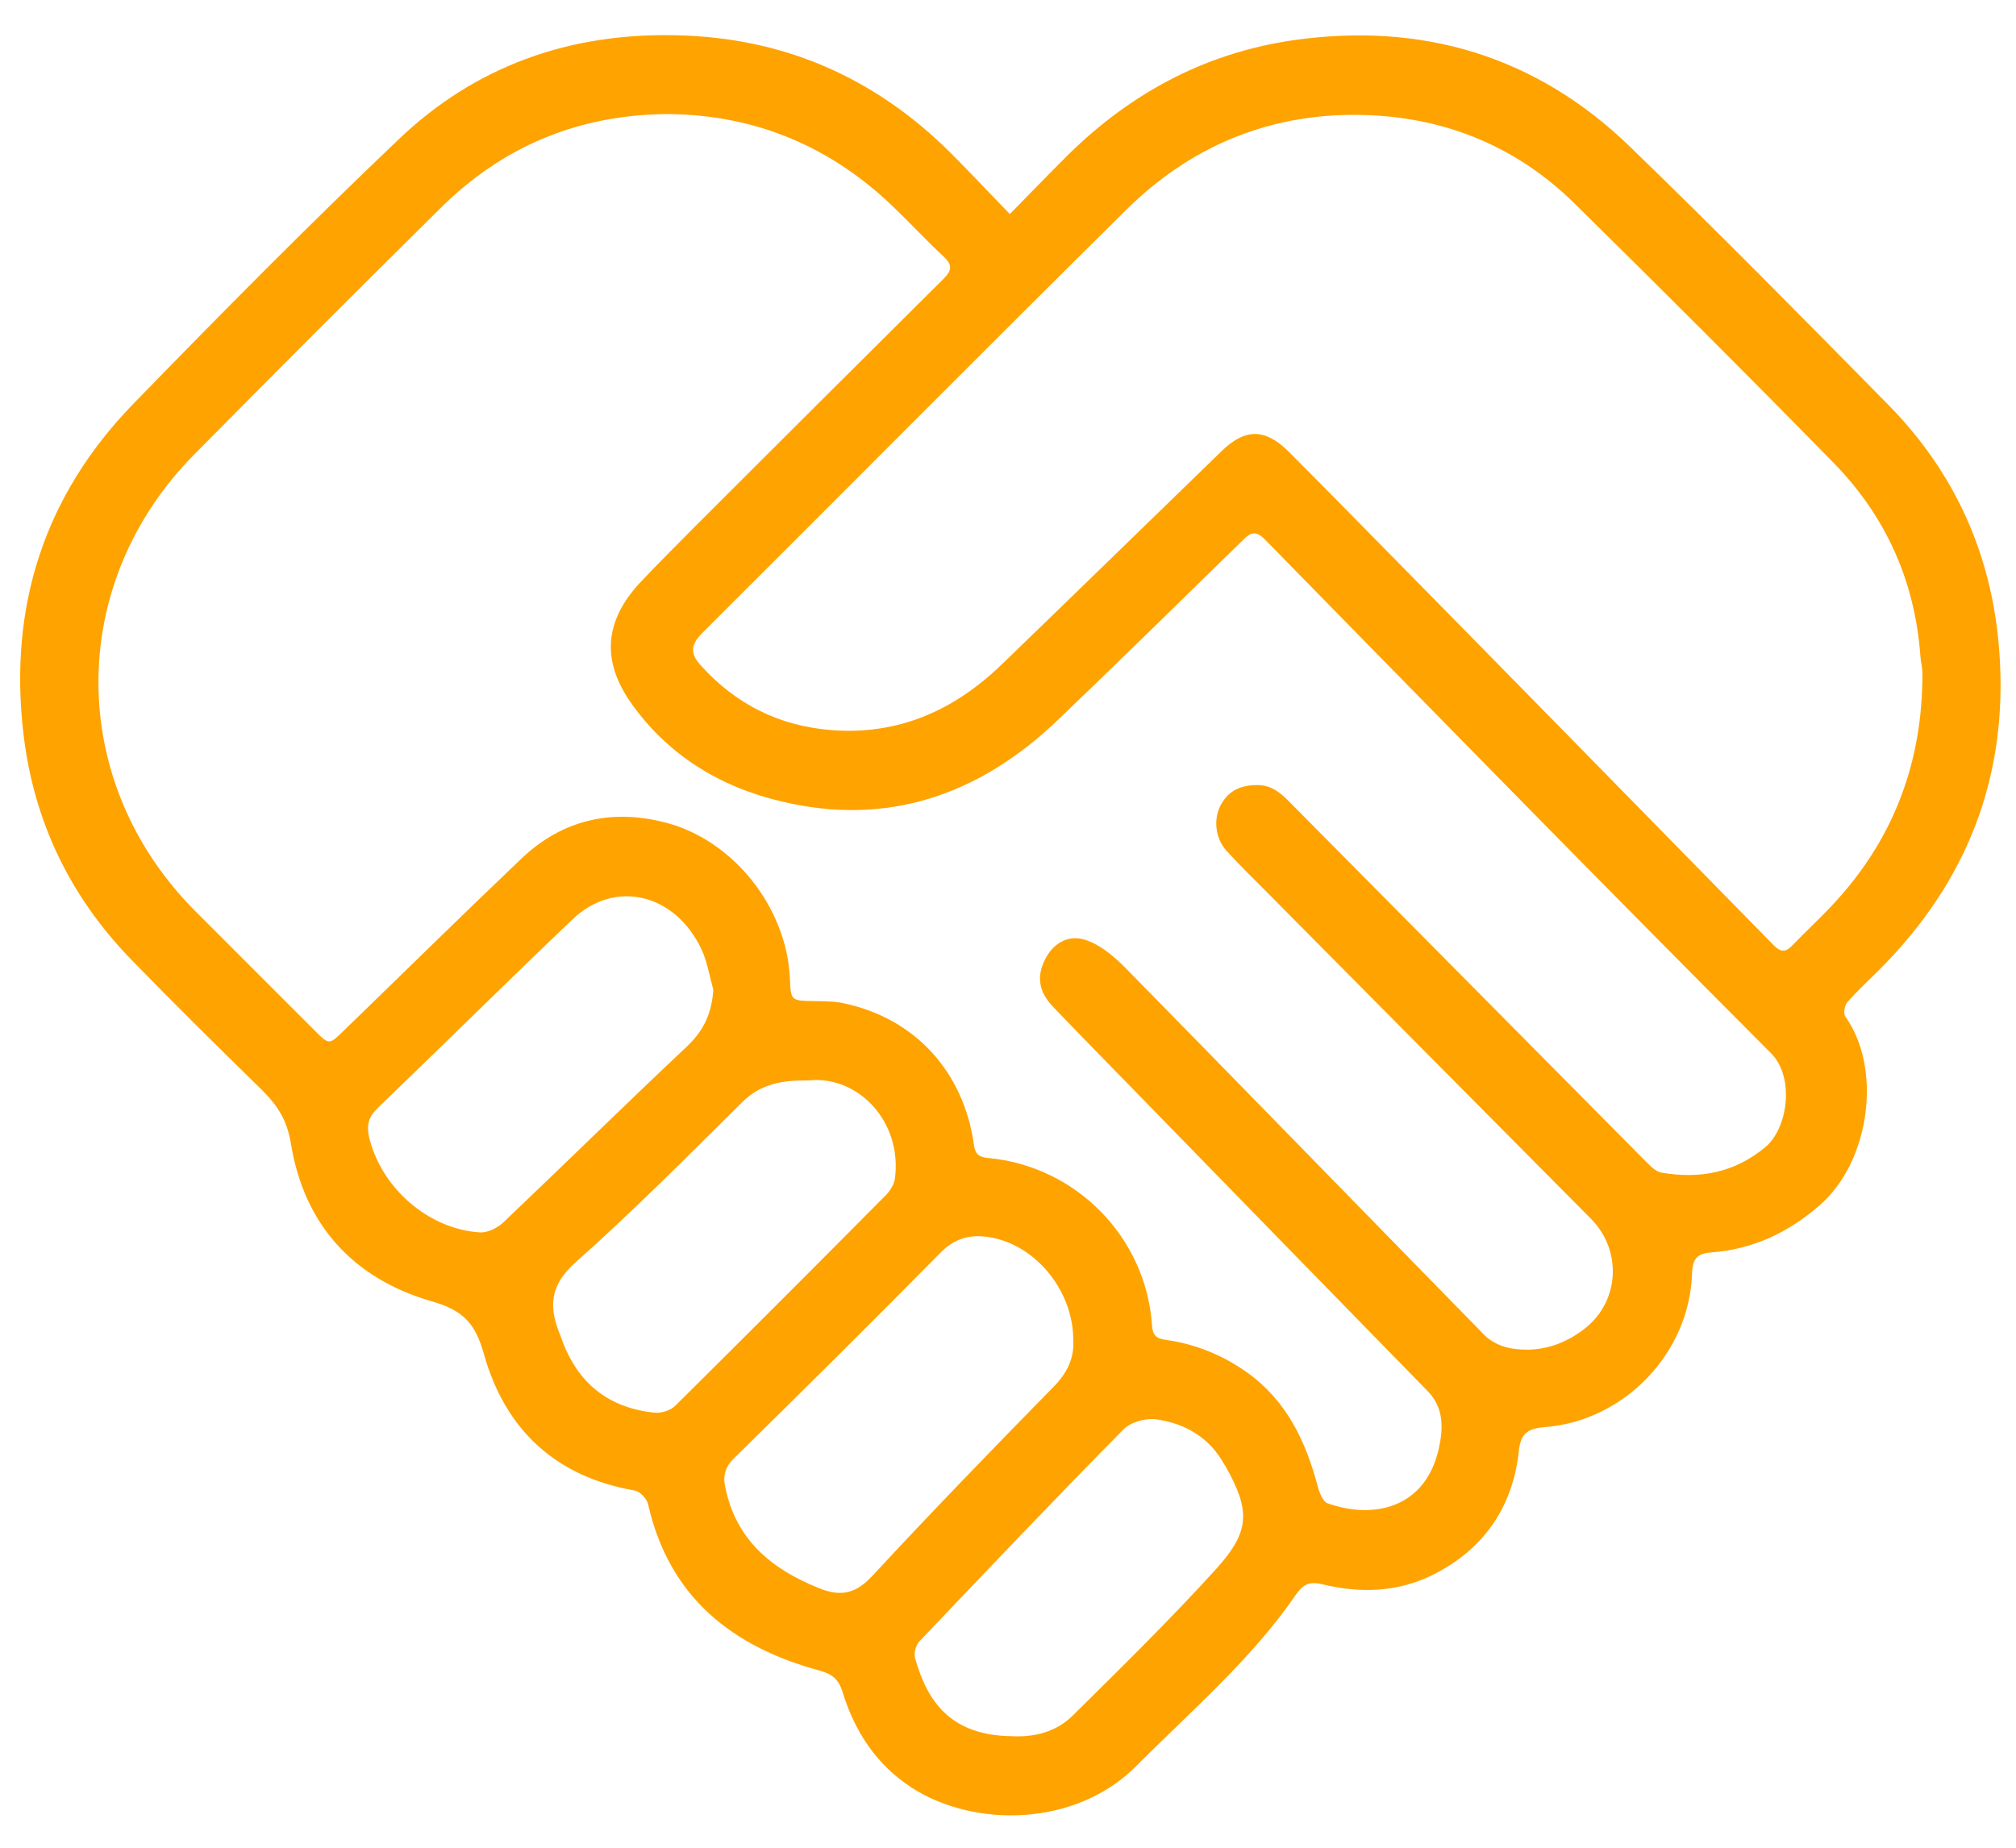 <svg width="36" height="33" viewBox="0 0 36 33" fill="none" xmlns="http://www.w3.org/2000/svg">
<path d="M18.033 3.823C18.379 3.471 18.669 3.17 18.965 2.874C20.109 1.707 21.476 0.954 23.089 0.719C25.388 0.39 27.425 0.993 29.104 2.617C30.667 4.13 32.196 5.682 33.724 7.234C34.913 8.445 35.571 9.913 35.7 11.61C35.873 13.865 35.125 15.769 33.529 17.349C33.345 17.533 33.15 17.711 32.982 17.907C32.938 17.962 32.915 18.102 32.954 18.158C33.607 19.073 33.406 20.726 32.497 21.524C31.939 22.01 31.308 22.311 30.566 22.367C30.321 22.384 30.226 22.467 30.215 22.735C30.176 24.159 29.009 25.376 27.592 25.487C27.313 25.51 27.157 25.576 27.123 25.906C27.017 26.922 26.487 27.681 25.572 28.133C24.947 28.44 24.283 28.457 23.613 28.295C23.407 28.245 23.284 28.278 23.15 28.468C22.352 29.635 21.275 30.55 20.288 31.544C19.2 32.632 17.403 32.644 16.292 31.935C15.651 31.521 15.26 30.924 15.043 30.21C14.97 29.986 14.858 29.897 14.635 29.836C13.073 29.412 11.946 28.524 11.572 26.86C11.549 26.765 11.427 26.637 11.332 26.62C9.92 26.375 9.022 25.532 8.642 24.187C8.492 23.645 8.28 23.405 7.716 23.243C6.315 22.841 5.428 21.876 5.194 20.419C5.127 20.011 4.959 19.749 4.692 19.481C3.905 18.71 3.118 17.935 2.348 17.142C1.249 16.014 0.596 14.658 0.417 13.089C0.155 10.829 0.791 8.852 2.376 7.217C3.933 5.615 5.501 4.029 7.119 2.489C8.492 1.177 10.171 0.585 12.074 0.63C13.988 0.669 15.612 1.378 16.968 2.723C17.314 3.069 17.648 3.427 18.033 3.823ZM11.918 2.037C10.333 2.048 8.977 2.612 7.861 3.722C6.388 5.179 4.92 6.648 3.464 8.121C1.176 10.438 1.193 13.977 3.492 16.277C4.201 16.986 4.915 17.7 5.623 18.409C5.88 18.666 5.88 18.66 6.142 18.404C7.197 17.382 8.246 16.349 9.306 15.339C10.037 14.641 10.919 14.44 11.884 14.691C13.101 15.004 14.049 16.215 14.105 17.471C14.122 17.873 14.122 17.873 14.54 17.879C14.719 17.884 14.897 17.879 15.065 17.918C16.337 18.186 17.208 19.135 17.392 20.447C17.414 20.608 17.475 20.664 17.637 20.681C19.211 20.821 20.466 22.093 20.572 23.673C20.584 23.846 20.645 23.907 20.818 23.93C21.342 24.002 21.822 24.198 22.252 24.499C22.972 25.007 23.318 25.738 23.535 26.559C23.563 26.665 23.625 26.821 23.708 26.849C24.529 27.14 25.46 26.939 25.695 25.861C25.773 25.504 25.784 25.141 25.494 24.845C23.77 23.081 22.051 21.317 20.332 19.553C19.819 19.029 19.306 18.504 18.798 17.974C18.547 17.711 18.508 17.432 18.664 17.131C18.798 16.863 19.06 16.684 19.378 16.785C19.64 16.868 19.886 17.075 20.087 17.276C22.23 19.459 24.361 21.652 26.504 23.84C26.621 23.963 26.811 24.053 26.984 24.081C27.475 24.164 27.927 24.025 28.312 23.718C28.926 23.227 28.965 22.322 28.407 21.764C26.487 19.832 24.568 17.895 22.648 15.959C22.397 15.707 22.146 15.462 21.906 15.199C21.705 14.982 21.666 14.647 21.789 14.396C21.928 14.122 22.151 14.021 22.453 14.021C22.715 14.021 22.882 14.172 23.044 14.34C25.154 16.466 27.257 18.593 29.366 20.72C29.456 20.809 29.562 20.927 29.673 20.943C30.354 21.061 30.979 20.943 31.526 20.486C31.922 20.156 32.056 19.246 31.626 18.811C28.591 15.769 25.589 12.699 22.581 9.628C22.403 9.45 22.308 9.533 22.179 9.662C21.08 10.734 19.986 11.811 18.876 12.872C17.487 14.195 15.852 14.77 13.949 14.312C12.861 14.055 11.934 13.491 11.276 12.565C10.735 11.805 10.796 11.091 11.421 10.415C11.75 10.064 12.096 9.723 12.437 9.377C13.904 7.909 15.372 6.447 16.845 4.984C16.995 4.833 17.018 4.738 16.85 4.582C16.544 4.297 16.259 3.99 15.958 3.7C14.836 2.617 13.491 2.048 11.918 2.037ZM34.327 12.202C34.327 12.129 34.333 12.051 34.327 11.979C34.322 11.895 34.299 11.811 34.294 11.733C34.199 10.387 33.68 9.226 32.748 8.272C31.219 6.709 29.673 5.168 28.116 3.633C27.146 2.679 25.957 2.154 24.601 2.065C22.871 1.953 21.354 2.522 20.12 3.739C17.581 6.251 15.07 8.785 12.537 11.309C12.331 11.515 12.325 11.677 12.509 11.878C13.134 12.576 13.915 12.966 14.842 13.039C16.041 13.134 17.04 12.687 17.888 11.867C19.2 10.6 20.505 9.327 21.811 8.06C22.235 7.647 22.587 7.647 23.011 8.065C23.39 8.445 23.77 8.83 24.149 9.215C26.66 11.766 29.166 14.323 31.671 16.88C31.805 17.014 31.889 17.008 32.011 16.88C32.24 16.64 32.491 16.411 32.72 16.165C33.769 15.049 34.294 13.72 34.327 12.202ZM19.166 23.947C19.172 23.076 18.524 22.266 17.721 22.105C17.381 22.038 17.079 22.088 16.806 22.361C15.584 23.601 14.351 24.823 13.112 26.04C12.956 26.191 12.905 26.341 12.95 26.559C13.145 27.508 13.781 28.027 14.635 28.368C15.026 28.524 15.288 28.457 15.578 28.144C16.633 27.006 17.715 25.889 18.798 24.784C19.06 24.527 19.183 24.248 19.166 23.947ZM14.429 19.297C13.993 19.291 13.592 19.347 13.257 19.682C12.28 20.648 11.309 21.63 10.283 22.54C9.808 22.959 9.797 23.355 10.009 23.857C10.021 23.885 10.026 23.907 10.037 23.935C10.322 24.711 10.874 25.147 11.689 25.23C11.806 25.242 11.973 25.191 12.057 25.108C13.318 23.857 14.574 22.601 15.824 21.34C15.896 21.267 15.963 21.155 15.98 21.055C16.119 20.022 15.31 19.196 14.429 19.297ZM12.738 17.678C12.671 17.438 12.632 17.187 12.531 16.963C12.057 15.953 10.98 15.696 10.221 16.422C9.05 17.538 7.9 18.677 6.734 19.799C6.583 19.944 6.544 20.101 6.589 20.301C6.801 21.206 7.638 21.948 8.564 22.01C8.698 22.021 8.871 21.937 8.977 21.842C10.082 20.793 11.17 19.721 12.28 18.677C12.576 18.392 12.71 18.085 12.738 17.678ZM18.073 31.008C18.469 31.03 18.865 30.93 19.155 30.64C20.026 29.78 20.901 28.92 21.727 28.01C22.33 27.34 22.324 26.972 21.884 26.185C21.878 26.179 21.872 26.168 21.867 26.163C21.599 25.671 21.164 25.42 20.639 25.348C20.455 25.325 20.187 25.398 20.059 25.532C18.831 26.777 17.626 28.044 16.421 29.311C16.359 29.378 16.315 29.517 16.337 29.601C16.555 30.388 16.973 30.997 18.073 31.008Z" fill="#FFA300"/>
</svg>

